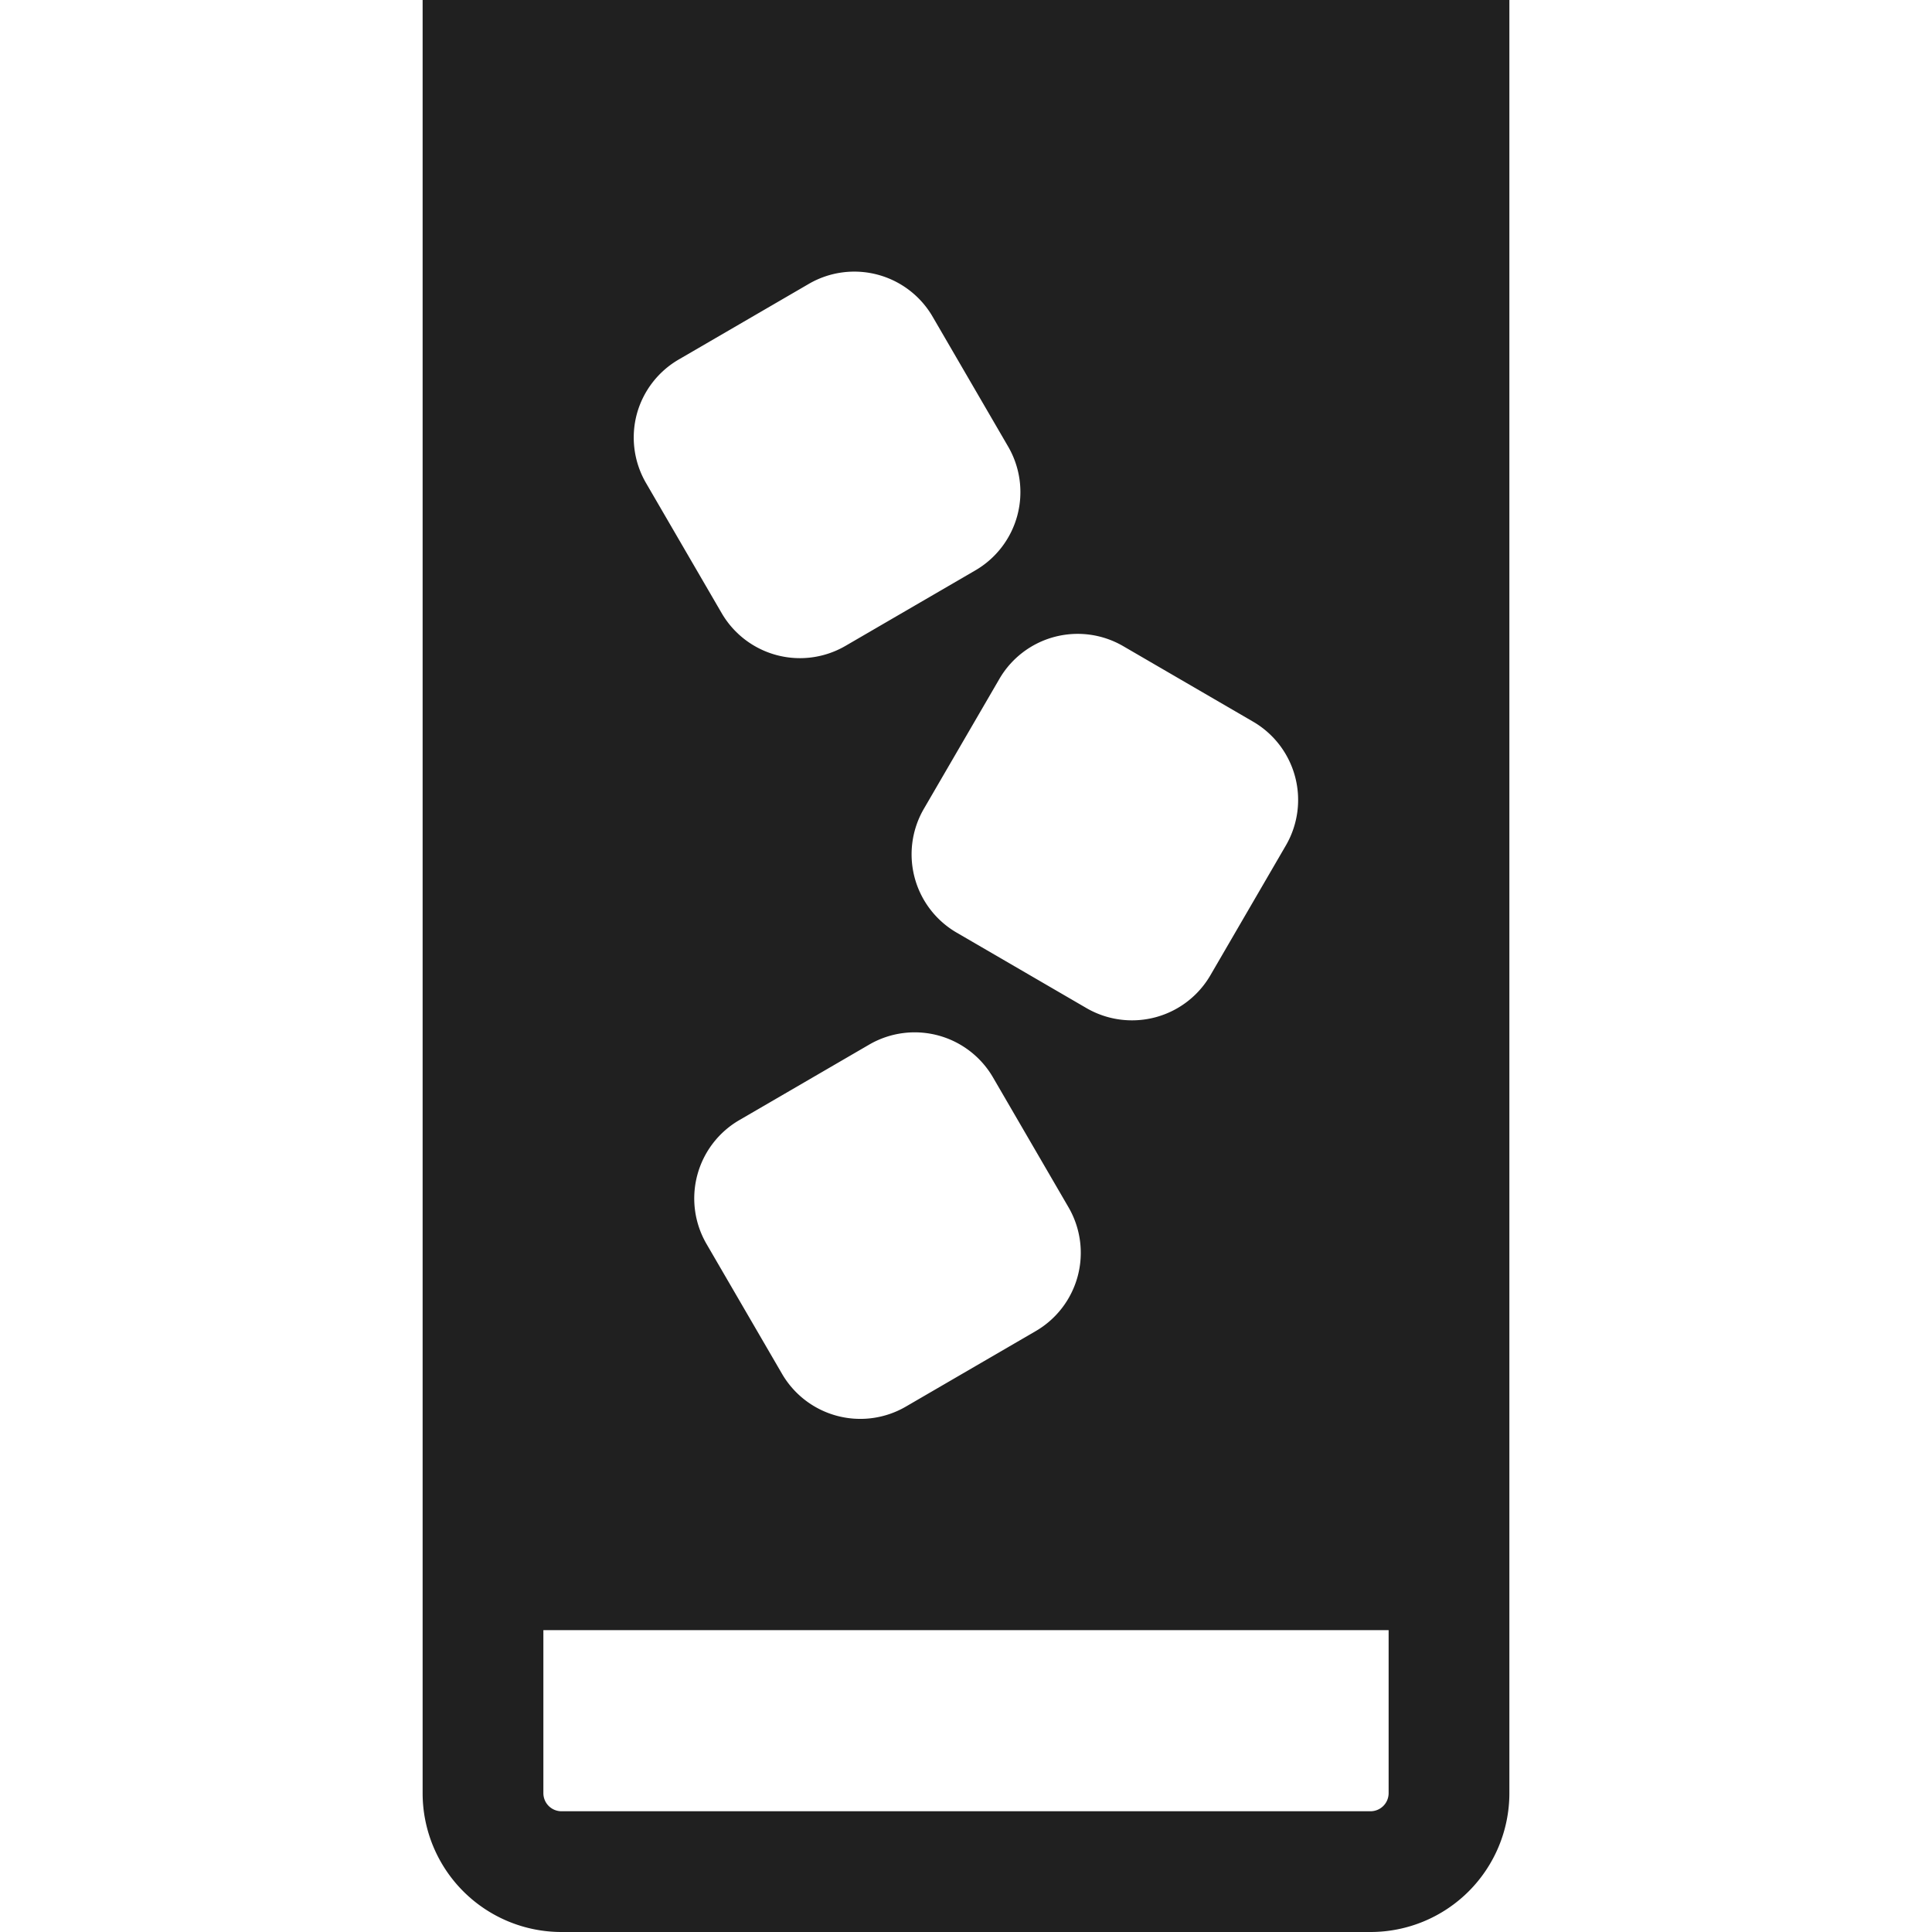 <svg xmlns="http://www.w3.org/2000/svg" viewBox="0 0 64 64" aria-labelledby="title" aria-describedby="desc"><path data-name="layer1" d="M14 0v59.4a4.6 4.6 0 0 0 4.6 4.6h26.8a4.6 4.6 0 0 0 4.6-4.6V0zm23.2 21.4l4.3 2.5a3 3 0 0 1 1.1 4.1l-2.5 4.3a3 3 0 0 1-2.6 1.5 3 3 0 0 1-1.5-.4l-4.3-2.5a3 3 0 0 1-1.1-4.1l2.5-4.3a3 3 0 0 1 4.1-1.1zm-2.9 22.7L30 46.6a3 3 0 0 1-4.1-1.1l-2.5-4.3a3 3 0 0 1 1.1-4.1l4.3-2.5a3 3 0 0 1 4.1 1.1l2.5 4.3a3 3 0 0 1-1.1 4.1zM21.1 13.7a3 3 0 0 1 1.4-1.8l4.3-2.5a3 3 0 0 1 4.1 1.1l2.5 4.3a3 3 0 0 1-1.1 4.1L28 21.4a3 3 0 0 1-4.1-1.1L21.4 16a3 3 0 0 1-.3-2.3zM46 59.4a.6.6 0 0 1-.6.6H18.6a.6.6 0 0 1-.6-.6V54h28z" fill="#202020"/></svg>